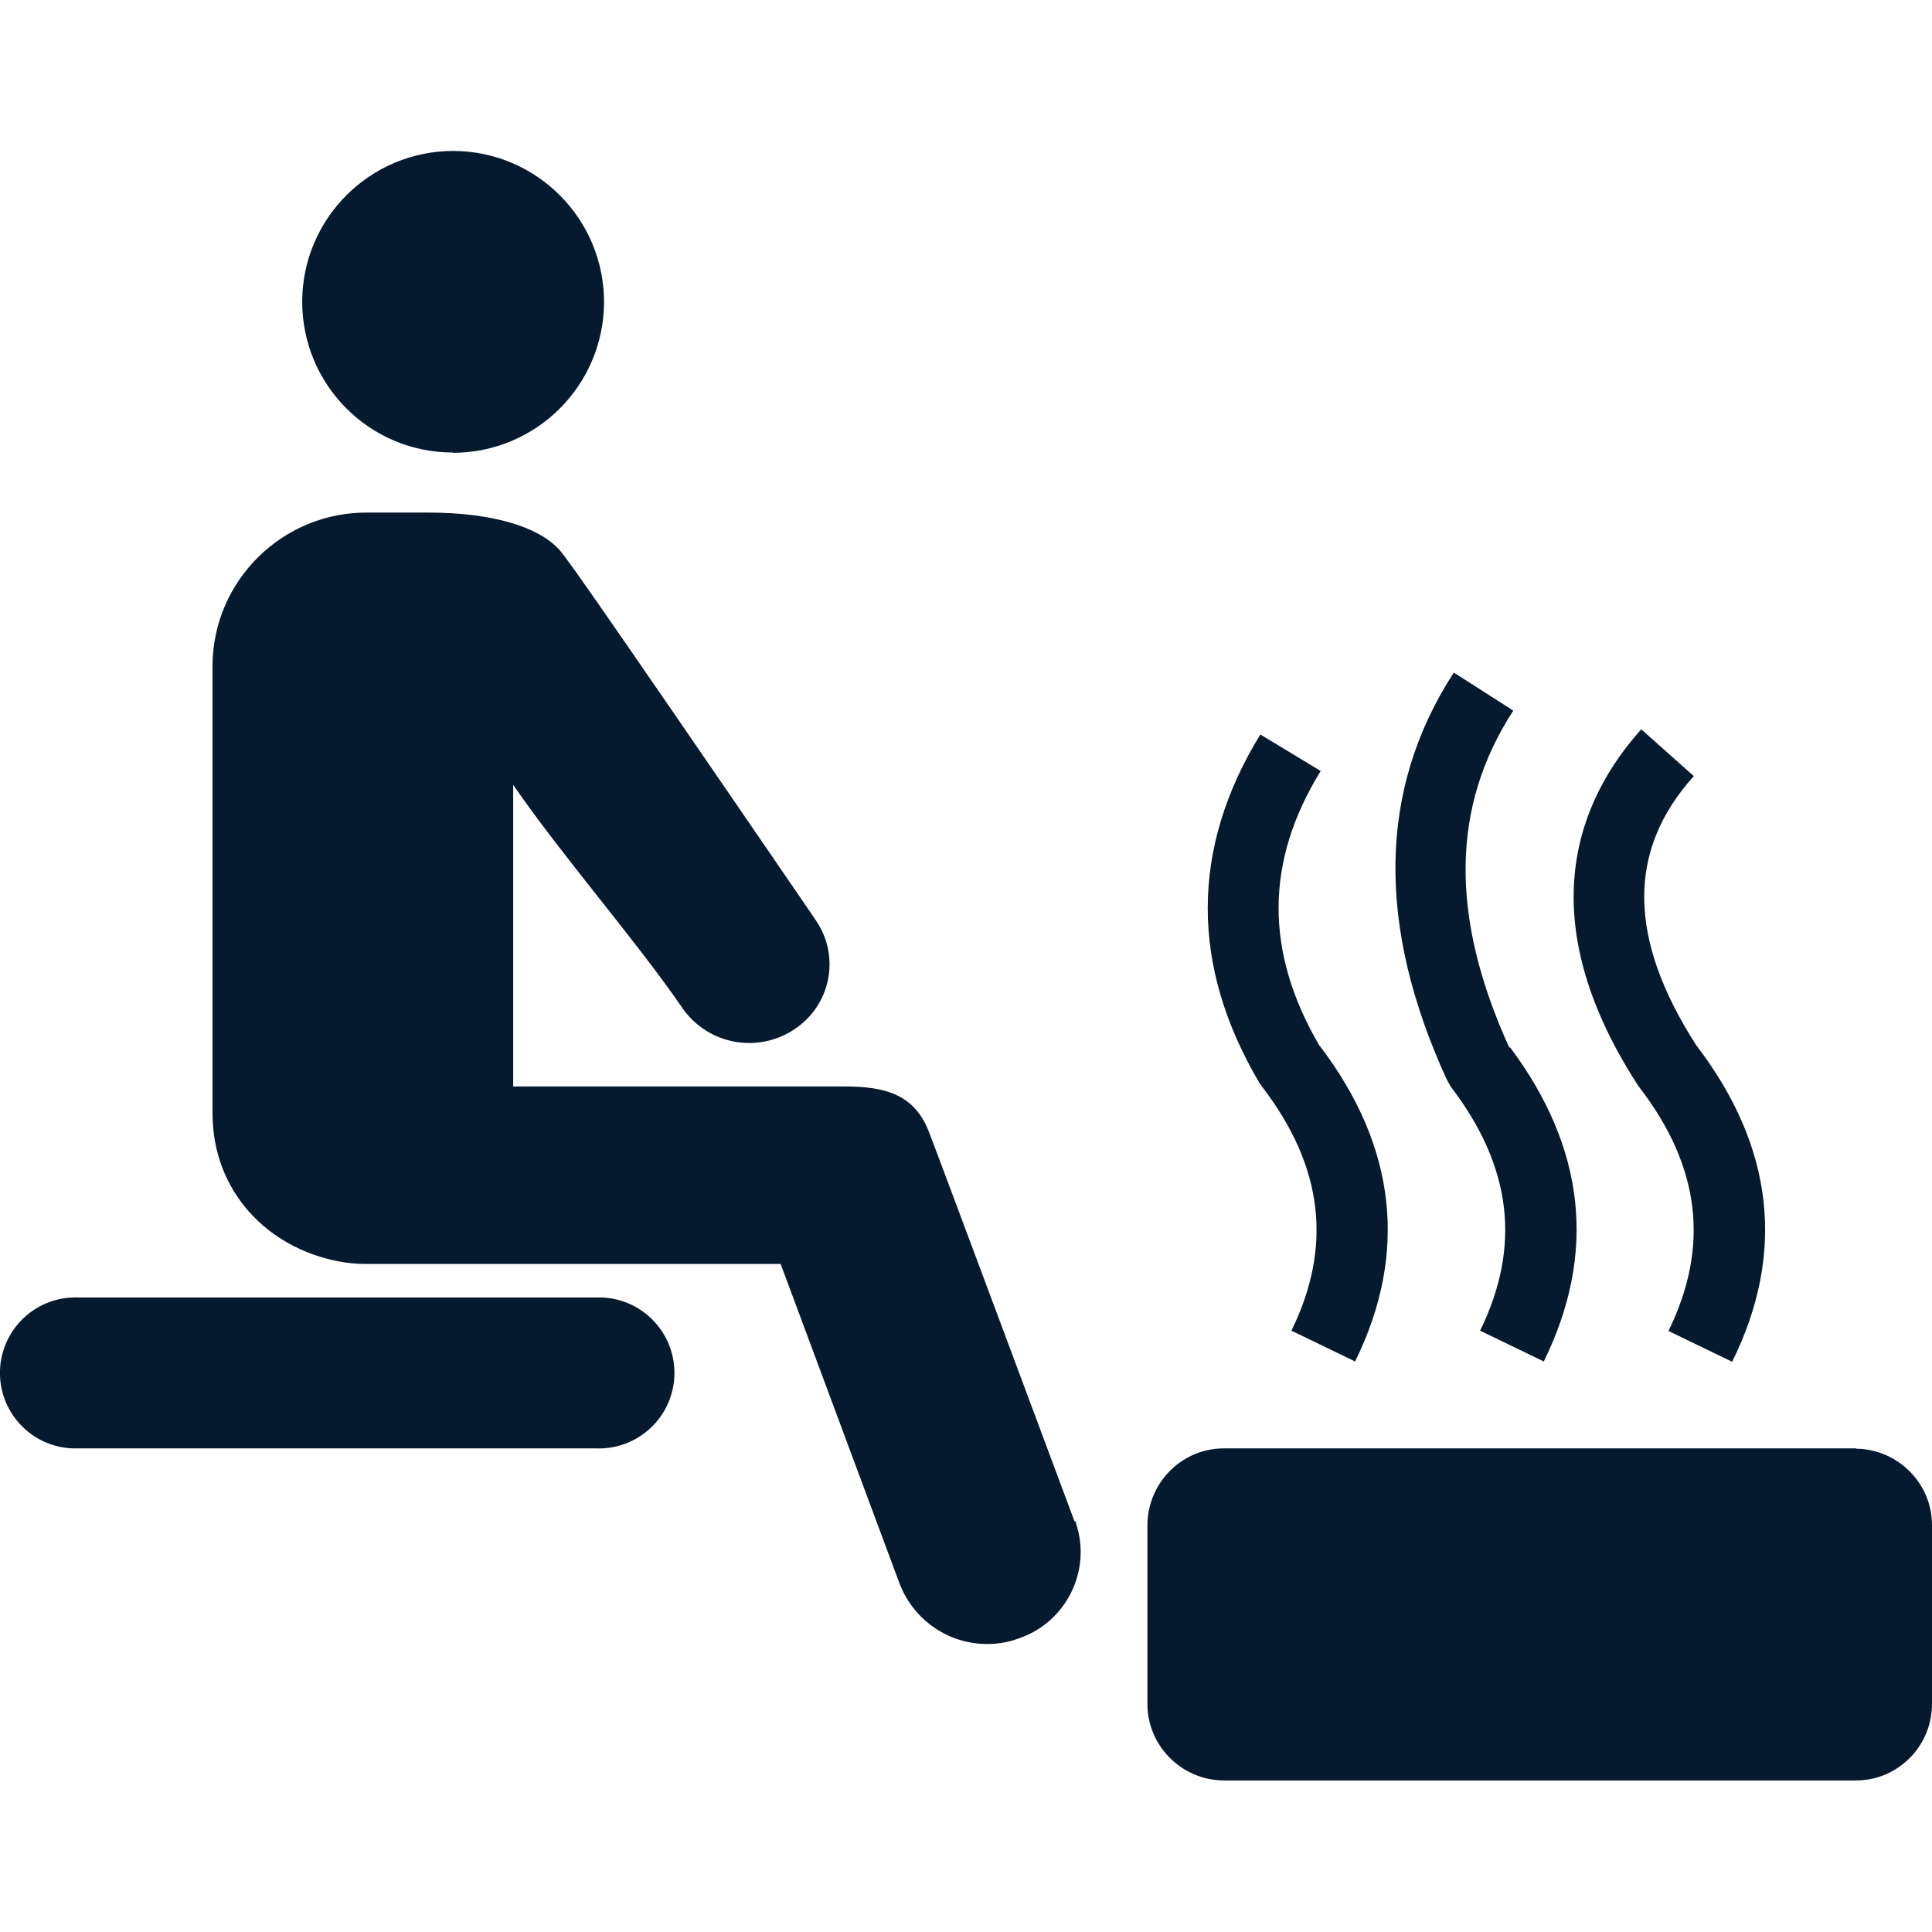 <?xml version="1.0" encoding="UTF-8"?>
<svg id="AC_icons" data-name="AC icons" xmlns="http://www.w3.org/2000/svg" viewBox="0 0 64 64">
  <defs>
    <style>
      .cls-1 {
        fill: #061a2f;
        stroke-width: 0px;
      }
    </style>
  </defs>
  <g id="Informational_icons" data-name="Informational icons">
    <g id="S">
      <g id="steam-sauna">
        <g id="Steam_sauna" data-name="Steam sauna">
          <path class="cls-1" d="m61.49,47.99c1.4.02,2.53,1.17,2.51,2.57v5.85c.02,1.4-1.1,2.56-2.5,2.57,0,0,0,0-.01,0h-20.97c-1.4-.02-2.53-1.17-2.51-2.57v-5.86c-.01-1.4,1.11-2.56,2.51-2.57h20.97m-41.74,0c1.38.05,2.54-1.03,2.59-2.41.05-1.38-1.03-2.54-2.41-2.59-.06,0-.12,0-.18,0H2.59c-1.38-.05-2.54,1.03-2.59,2.41-.05,1.38,1.03,2.54,2.41,2.59.06,0,.12,0,.18,0h17.16M15,15c2.76,0,5-2.23,5.01-4.99,0-2.76-2.23-5-4.99-5.01-2.76,0-5,2.23-5.01,4.99,0,0,0,0,0,0,0,2.76,2.23,5,4.99,5m28.72,19.67c-1.83-3.12-1.82-6.12.03-9.12l-2-1.21c-2.32,3.78-2.32,7.68-.02,11.56l.04.05.04.06c2.02,2.64,2.34,5.28.97,8.08l2.11,1.02c1.76-3.58,1.37-7.11-1.16-10.44h-.01Zm6.28.05c-1.98-4.35-1.93-8,.13-11.17l-1.97-1.26c-2.51,3.86-2.57,8.39-.23,13.49l.13.23c2.02,2.64,2.34,5.28.97,8.08l2.11,1.02c1.76-3.58,1.38-7.07-1.12-10.41h-.01Zm6.2-.07c-2.28-3.54-2.31-6.47-.09-8.93l-1.74-1.55c-2.06,2.29-3.74,6.18-.12,11.78l.05.07c2.03,2.64,2.34,5.28.97,8.08l2.11,1.02c1.78-3.6,1.38-7.11-1.17-10.46h0Zm-20.6,15.77s-4.79-12.85-4.83-12.92c-.47-1.21-1.4-1.5-2.79-1.5h-10.98v-9.99c1.67,2.42,4.07,5.15,5.61,7.4.84,1.2,2.48,1.51,3.7.7,1.19-.78,1.53-2.37.75-3.56-.01-.02-.02-.03-.03-.05-8.23-12.02-8.34-12.12-8.58-12.36-.64-.64-2.04-1.15-4.26-1.15h-2c-2.81-.03-5.12,2.23-5.15,5.04v14.86c0,2.57,1.8,4.44,4.15,4.9.3.06.61.09.92.09h13.75l3.94,10.59c.46,1.2,1.61,2,2.9,2,.36,0,.72-.06,1.06-.19,1.57-.54,2.41-2.25,1.88-3.82,0-.02-.01-.04-.02-.06h-.02Z"/>
        </g>
      </g>
    </g>
  </g>
</svg>